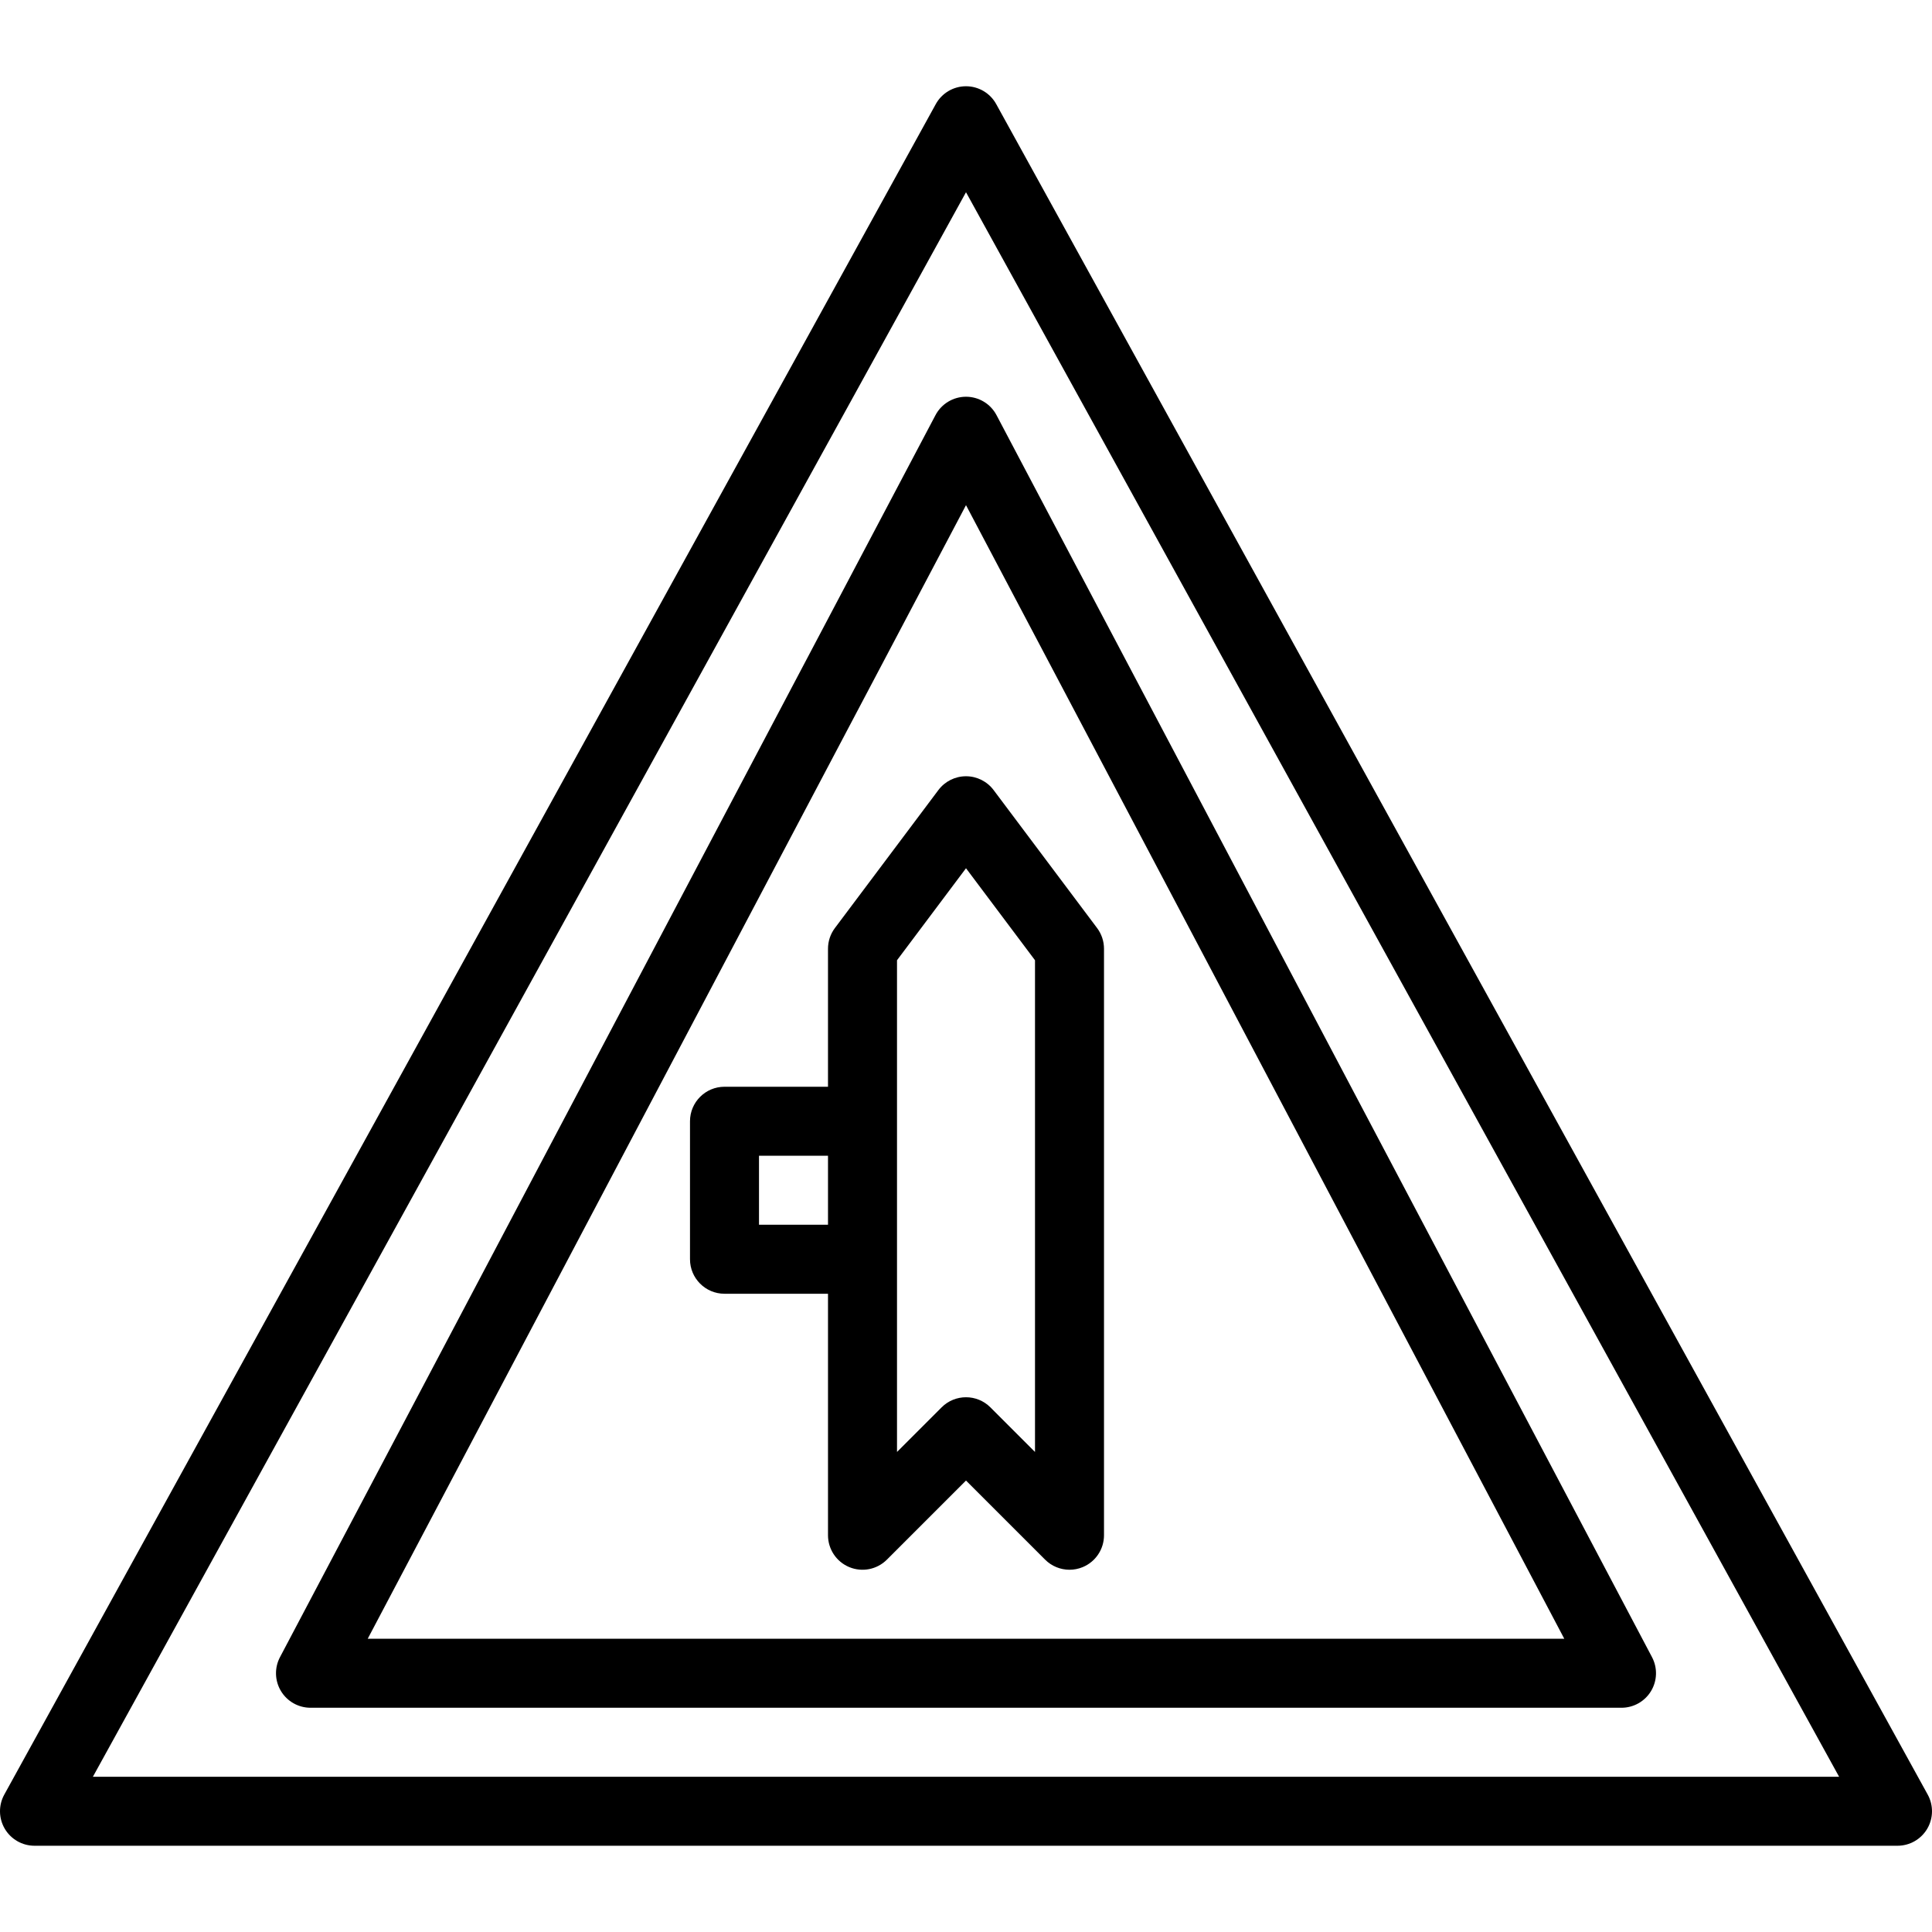 <?xml version="1.0" encoding="iso-8859-1"?>
<!-- Generator: Adobe Illustrator 19.0.0, SVG Export Plug-In . SVG Version: 6.00 Build 0)  -->
<svg version="1.1" id="Layer_1" xmlns="http://www.w3.org/2000/svg" xmlns:xlink="http://www.w3.org/1999/xlink" x="0px" y="0px"
	 viewBox="0 0 512 512" style="enable-background:new 0 0 512 512;" xml:space="preserve">
<g>
	<g>
		<path d="M510.865,475.587l-246.857-448c-1.608-2.917-4.676-4.73-8.008-4.73c-3.331,0-6.4,1.813-8.008,4.73l-246.857,448
			c-1.56,2.833-1.509,6.279,0.136,9.062c1.645,2.786,4.638,4.493,7.872,4.493h493.714c3.233,0,6.227-1.708,7.872-4.493
			C512.374,481.866,512.425,478.42,510.865,475.587z M24.619,470.857L256,50.944l231.381,419.913H24.619z"/>
	</g>
</g>
<g>
	<g>
		<path d="M437.8,439.161L264.086,110.018c-1.583-2.998-4.695-4.875-8.086-4.875c-3.391,0-6.504,1.877-8.086,4.875L74.2,439.161
			c-1.496,2.835-1.398,6.245,0.257,8.989c1.654,2.743,4.625,4.422,7.829,4.422h347.429c3.204,0,6.175-1.679,7.829-4.422
			C439.199,445.406,439.296,441.996,437.8,439.161z M97.449,434.286L256,133.873l158.551,300.413H97.449z"/>
	</g>
</g>
<g>
	<g>
		<path d="M290.743,245.942l-27.429-36.571c-1.728-2.301-4.438-3.656-7.315-3.656c-2.877,0-5.587,1.355-7.315,3.656l-27.429,36.571
			c-1.187,1.583-1.828,3.509-1.828,5.487V288H192c-5.049,0-9.143,4.094-9.143,9.143v36.571c0,5.049,4.094,9.143,9.143,9.143h27.429
			v64c0,3.699,2.228,7.031,5.644,8.446c3.419,1.417,7.349,0.634,9.964-1.982L256,392.359l20.963,20.962
			c1.75,1.75,4.088,2.679,6.468,2.679c1.177,0,2.366-0.228,3.497-0.696c3.416-1.415,5.644-4.748,5.644-8.446V251.429
			C292.571,249.451,291.93,247.525,290.743,245.942z M219.429,324.571h-18.286v-18.286h18.286V324.571z M274.286,384.784
			l-11.82-11.819c-1.786-1.786-4.125-2.679-6.465-2.679c-2.34,0-4.68,0.893-6.465,2.679l-11.82,11.819v-51.069v-36.571v-42.667
			L256,230.096l18.286,24.379V384.784z"/>
	</g>
</g>
<g>
</g>
<g>
</g>
<g>
</g>
<g>
</g>
<g>
</g>
<g>
</g>
<g>
</g>
<g>
</g>
<g>
</g>
<g>
</g>
<g>
</g>
<g>
</g>
<g>
</g>
<g>
</g>
<g>
</g>
</svg>
